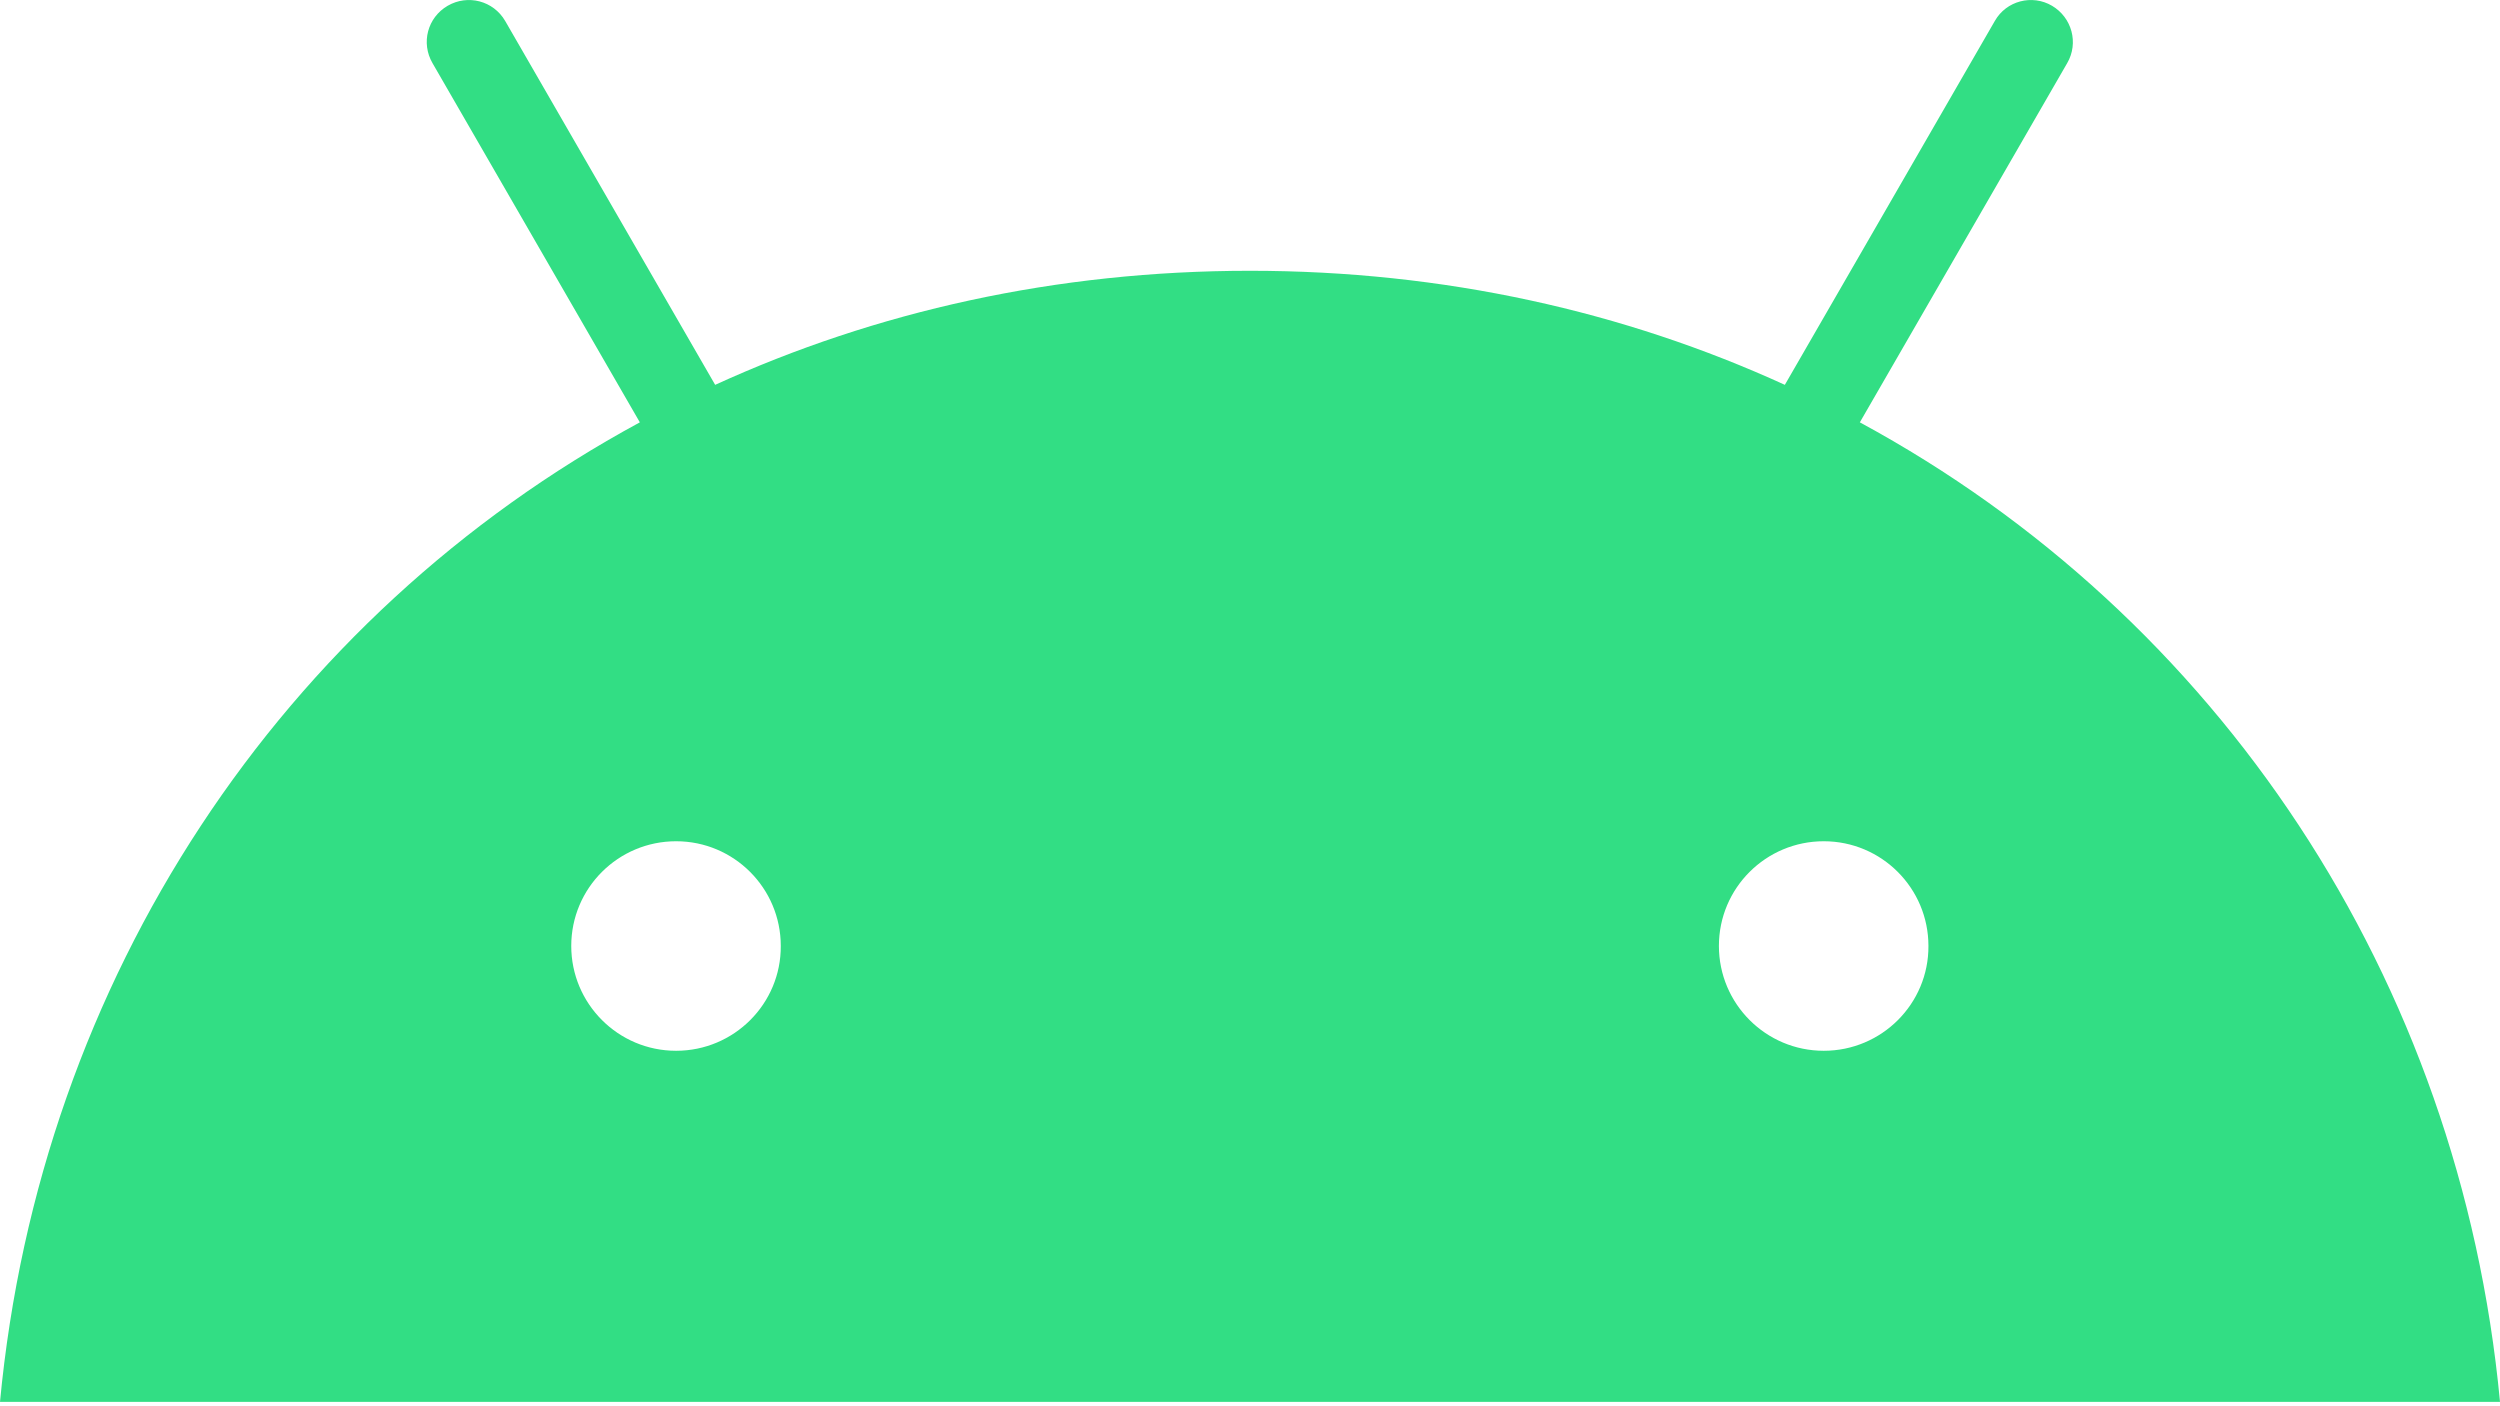 <svg width="16" height="9" viewBox="0 0 16 9" fill="none" xmlns="http://www.w3.org/2000/svg">
<path d="M11.903 2.703L13.23 0.404C13.305 0.275 13.26 0.112 13.133 0.037C13.006 -0.038 12.84 0.005 12.767 0.134L11.423 2.463C10.397 1.994 9.242 1.733 8 1.733C6.758 1.733 5.603 1.994 4.577 2.463L3.233 0.134C3.158 0.005 2.994 -0.038 2.865 0.037C2.736 0.112 2.693 0.275 2.768 0.404L4.095 2.703C1.806 3.943 0.256 6.26 0 8.972H16C15.744 6.26 14.194 3.943 11.903 2.703ZM4.327 6.725C3.956 6.725 3.656 6.424 3.656 6.054C3.656 5.683 3.957 5.384 4.327 5.384C4.698 5.384 4.997 5.685 4.997 6.054C4.999 6.424 4.698 6.725 4.327 6.725ZM11.672 6.725C11.301 6.725 11.001 6.424 11.001 6.054C11.001 5.683 11.302 5.384 11.672 5.384C12.043 5.384 12.342 5.685 12.342 6.054C12.344 6.424 12.043 6.725 11.672 6.725Z" fill="#32DE84"/>
</svg>
